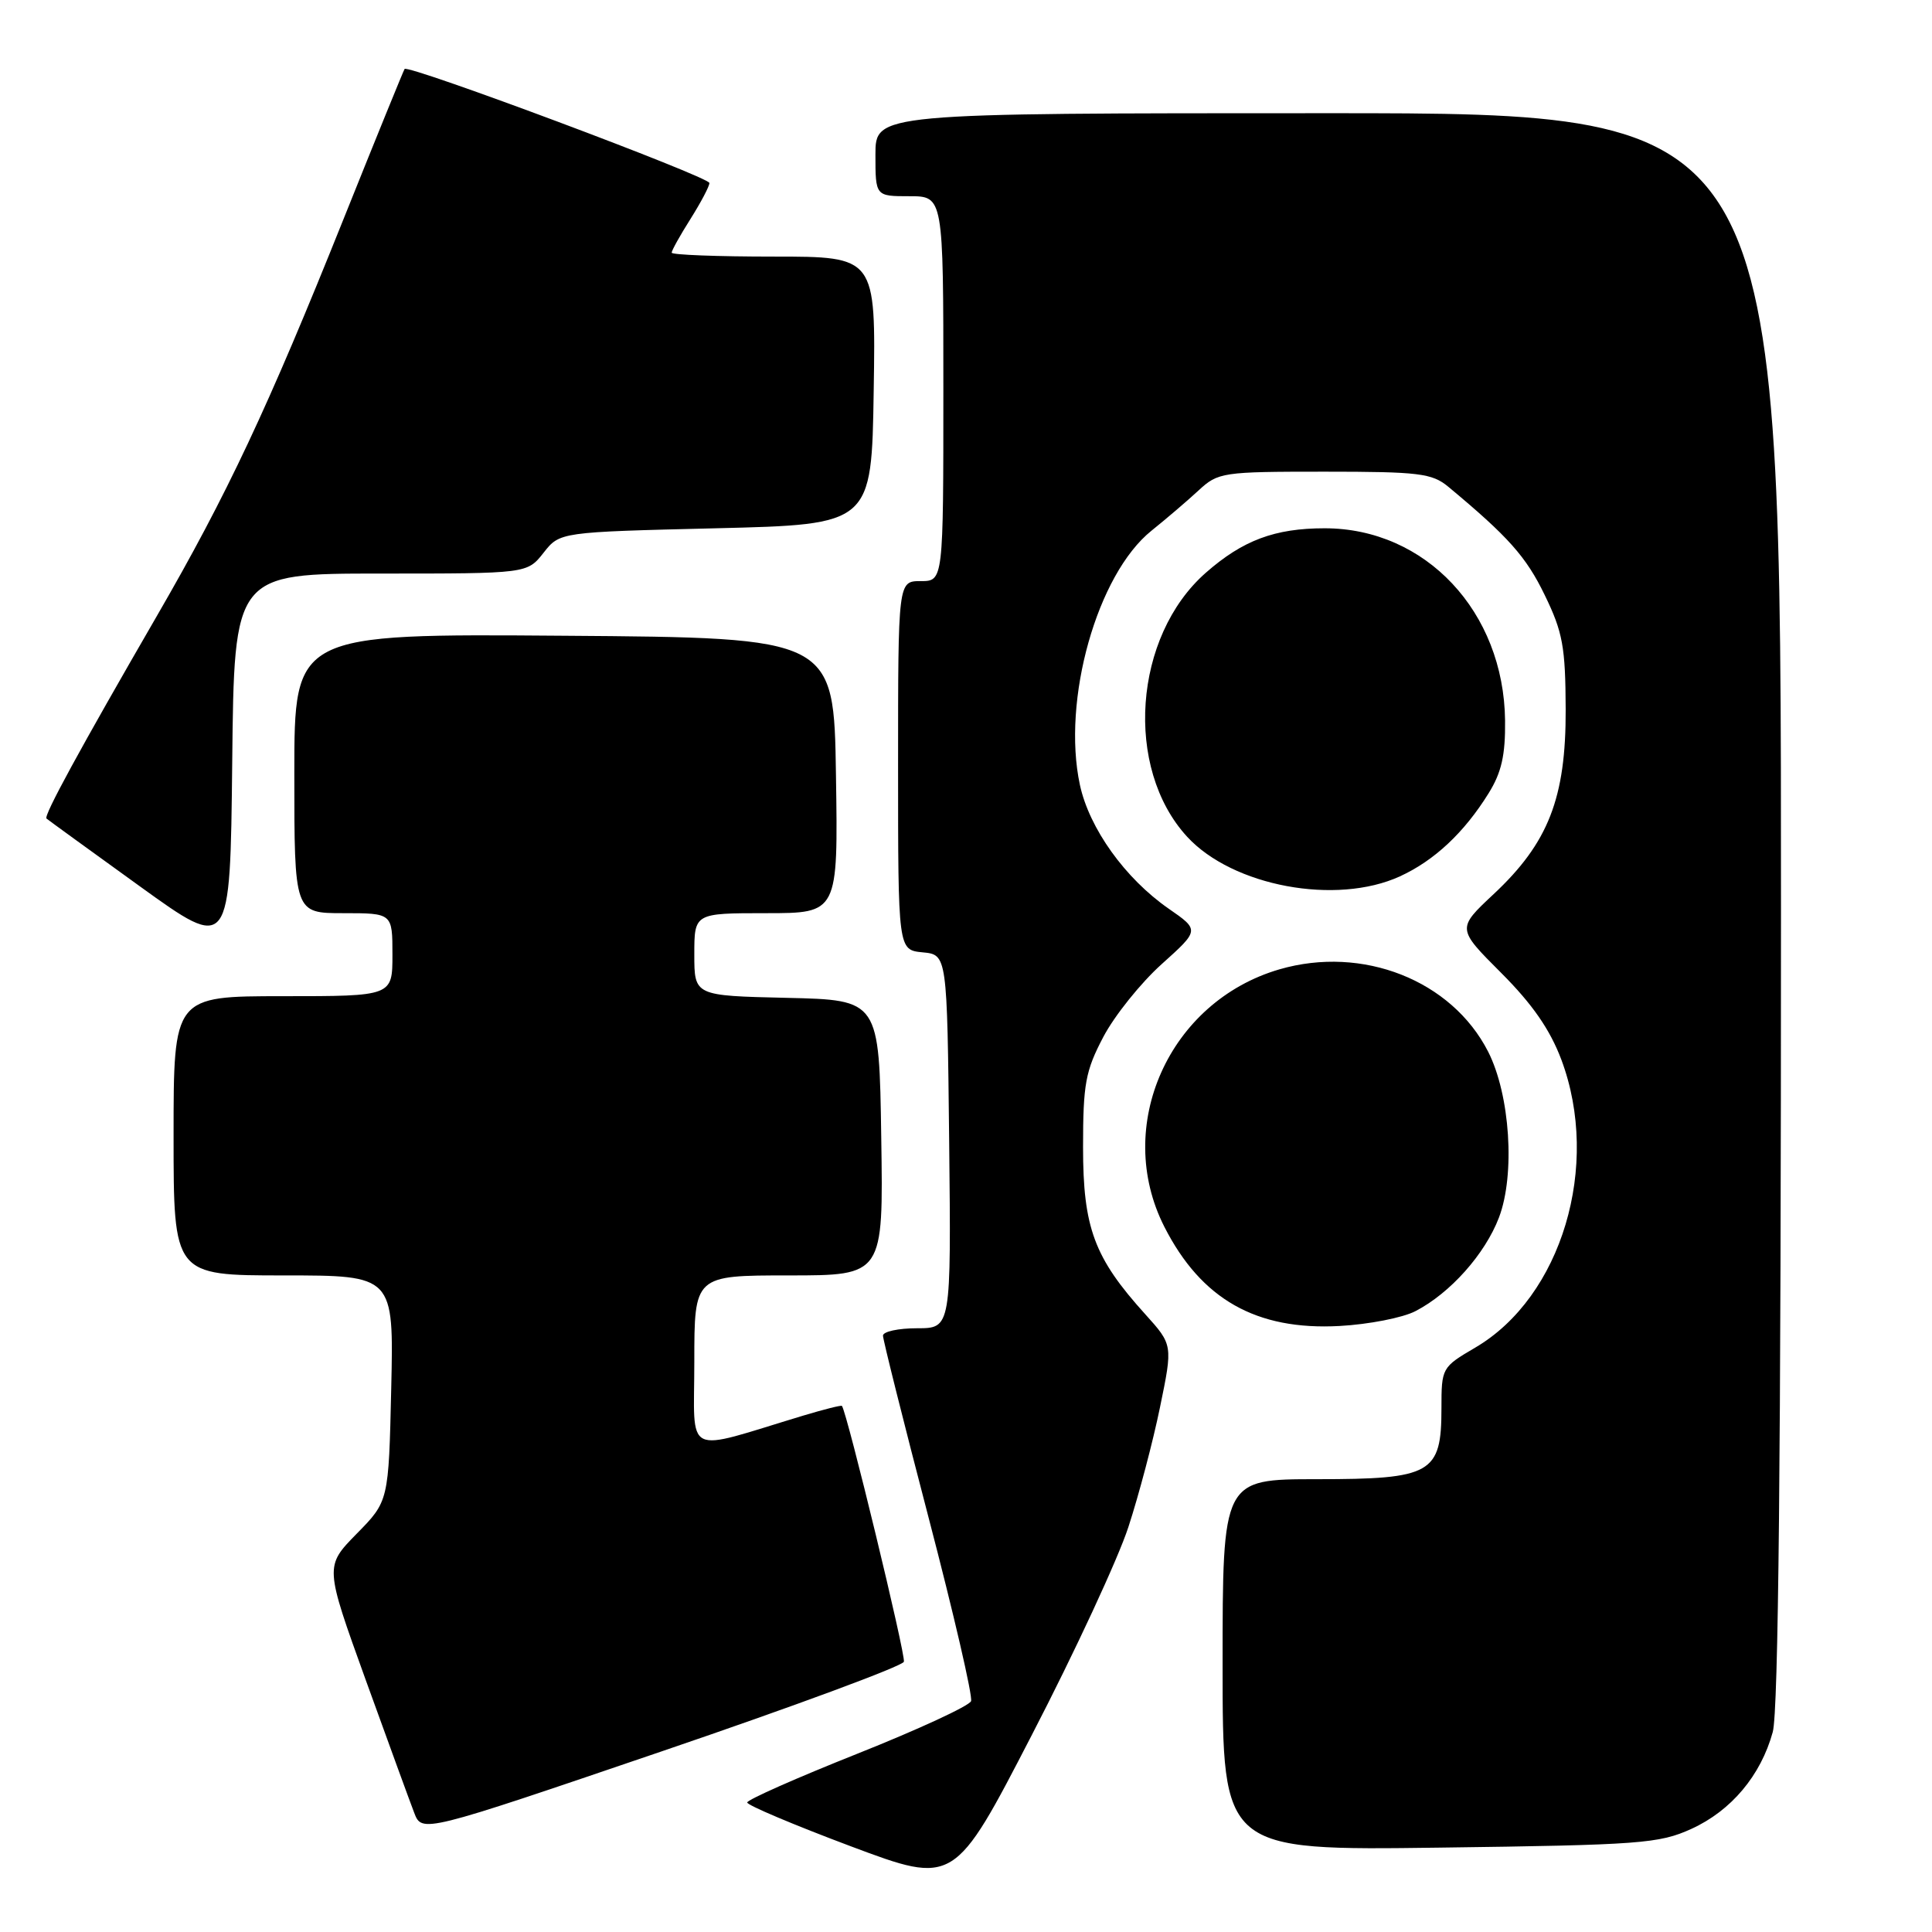 <?xml version="1.0" encoding="UTF-8" standalone="no"?>
<!DOCTYPE svg PUBLIC "-//W3C//DTD SVG 1.1//EN" "http://www.w3.org/Graphics/SVG/1.1/DTD/svg11.dtd" >
<svg xmlns="http://www.w3.org/2000/svg" xmlns:xlink="http://www.w3.org/1999/xlink" version="1.1" viewBox="0 0 256 256">
 <g >
 <path fill="currentColor"
d=" M 149.52 202.33 C 150.89 198.14 152.78 191.00 153.71 186.45 C 155.41 178.20 155.41 178.20 151.75 174.14 C 144.98 166.66 143.51 162.68 143.51 152.00 C 143.51 143.62 143.83 141.90 146.20 137.39 C 147.68 134.58 151.15 130.25 153.92 127.76 C 158.95 123.24 158.95 123.24 154.85 120.40 C 149.09 116.40 144.33 109.77 143.09 103.99 C 140.68 92.76 145.38 76.09 152.59 70.31 C 154.52 68.76 157.31 66.38 158.80 65.00 C 161.41 62.58 161.95 62.50 175.50 62.50 C 188.03 62.50 189.75 62.71 191.91 64.50 C 199.86 71.11 202.22 73.76 204.68 78.84 C 207.08 83.77 207.43 85.72 207.46 94.00 C 207.50 105.73 205.17 111.69 197.91 118.48 C 193.04 123.04 193.04 123.04 198.91 128.91 C 203.05 133.05 205.39 136.43 206.89 140.42 C 212.14 154.45 206.93 171.86 195.47 178.57 C 191.05 181.16 191.00 181.25 191.00 186.60 C 191.00 195.27 189.71 196.00 174.50 196.00 C 162.00 196.00 162.00 196.00 162.00 220.60 C 162.00 245.20 162.00 245.20 190.75 244.82 C 217.37 244.47 219.84 244.28 224.11 242.34 C 229.40 239.93 233.32 235.26 234.90 229.50 C 235.65 226.73 235.99 193.24 235.99 120.25 C 236.00 15.00 236.00 15.00 176.00 15.00 C 116.00 15.00 116.00 15.00 116.00 20.50 C 116.00 26.00 116.00 26.00 120.50 26.00 C 125.00 26.00 125.00 26.00 125.00 51.50 C 125.00 77.00 125.00 77.00 122.00 77.00 C 119.00 77.00 119.00 77.00 119.00 101.44 C 119.00 125.87 119.00 125.87 122.25 126.19 C 125.50 126.50 125.50 126.50 125.77 151.25 C 126.03 176.00 126.03 176.00 121.52 176.00 C 119.03 176.00 117.00 176.44 117.00 176.98 C 117.00 177.52 119.72 188.38 123.05 201.12 C 126.38 213.86 128.91 224.79 128.67 225.41 C 128.43 226.04 121.66 229.17 113.62 232.37 C 105.58 235.57 99.00 238.48 99.01 238.84 C 99.01 239.20 105.19 241.81 112.73 244.64 C 126.45 249.78 126.45 249.78 136.74 229.86 C 142.41 218.91 148.16 206.52 149.52 202.33 Z  M 119.77 220.19 C 120.04 219.37 112.26 187.24 111.56 186.29 C 111.48 186.17 109.18 186.75 106.45 187.57 C 90.34 192.43 92.00 193.25 92.00 180.45 C 92.00 169.00 92.00 169.00 104.52 169.00 C 117.05 169.00 117.05 169.00 116.77 150.75 C 116.50 132.50 116.50 132.50 104.25 132.22 C 92.00 131.94 92.00 131.94 92.00 126.47 C 92.00 121.00 92.00 121.00 101.52 121.00 C 111.05 121.00 111.05 121.00 110.77 102.75 C 110.50 84.50 110.50 84.50 74.75 84.24 C 39.00 83.97 39.00 83.97 39.00 102.49 C 39.00 121.00 39.00 121.00 45.50 121.00 C 52.00 121.00 52.00 121.00 52.00 126.50 C 52.00 132.00 52.00 132.00 37.50 132.00 C 23.00 132.00 23.00 132.00 23.00 150.50 C 23.00 169.00 23.00 169.00 37.59 169.00 C 52.18 169.00 52.18 169.00 51.84 183.96 C 51.50 198.92 51.50 198.92 47.26 203.23 C 43.03 207.55 43.03 207.55 48.43 222.52 C 51.41 230.76 54.31 238.71 54.88 240.19 C 55.91 242.89 55.91 242.89 87.66 232.07 C 105.13 226.12 119.58 220.77 119.77 220.19 Z  M 187.56 173.73 C 192.16 171.35 196.77 166.18 198.62 161.33 C 200.79 155.63 200.10 145.07 197.18 139.34 C 192.35 129.89 180.56 125.24 169.54 128.44 C 154.88 132.71 147.50 149.23 154.29 162.57 C 159.18 172.17 166.47 176.30 177.50 175.70 C 181.35 175.49 185.88 174.61 187.56 173.73 Z  M 50.44 76.00 C 69.85 76.00 69.85 76.00 72.02 73.25 C 74.18 70.50 74.18 70.50 94.84 70.00 C 115.50 69.50 115.50 69.50 115.77 51.75 C 116.05 34.00 116.05 34.00 102.52 34.00 C 95.09 34.00 89.00 33.77 89.00 33.48 C 89.00 33.19 90.12 31.18 91.50 29.00 C 92.87 26.82 94.00 24.69 94.00 24.25 C 94.00 23.44 54.09 8.51 53.61 9.14 C 53.47 9.34 49.83 18.27 45.53 29.00 C 35.50 54.04 30.08 65.56 20.82 81.56 C 10.51 99.38 5.76 108.10 6.16 108.46 C 6.35 108.63 11.90 112.66 18.50 117.42 C 30.50 126.08 30.50 126.08 30.77 101.04 C 31.03 76.00 31.03 76.00 50.44 76.00 Z  M 185.50 116.12 C 190.06 114.03 194.01 110.33 197.25 105.11 C 198.96 102.36 199.48 100.06 199.43 95.48 C 199.27 81.05 188.90 70.00 175.52 70.00 C 168.93 70.00 164.67 71.59 159.78 75.89 C 150.18 84.32 148.94 101.78 157.30 110.87 C 163.34 117.44 177.06 119.99 185.50 116.12 Z "/>
</g>
</svg>